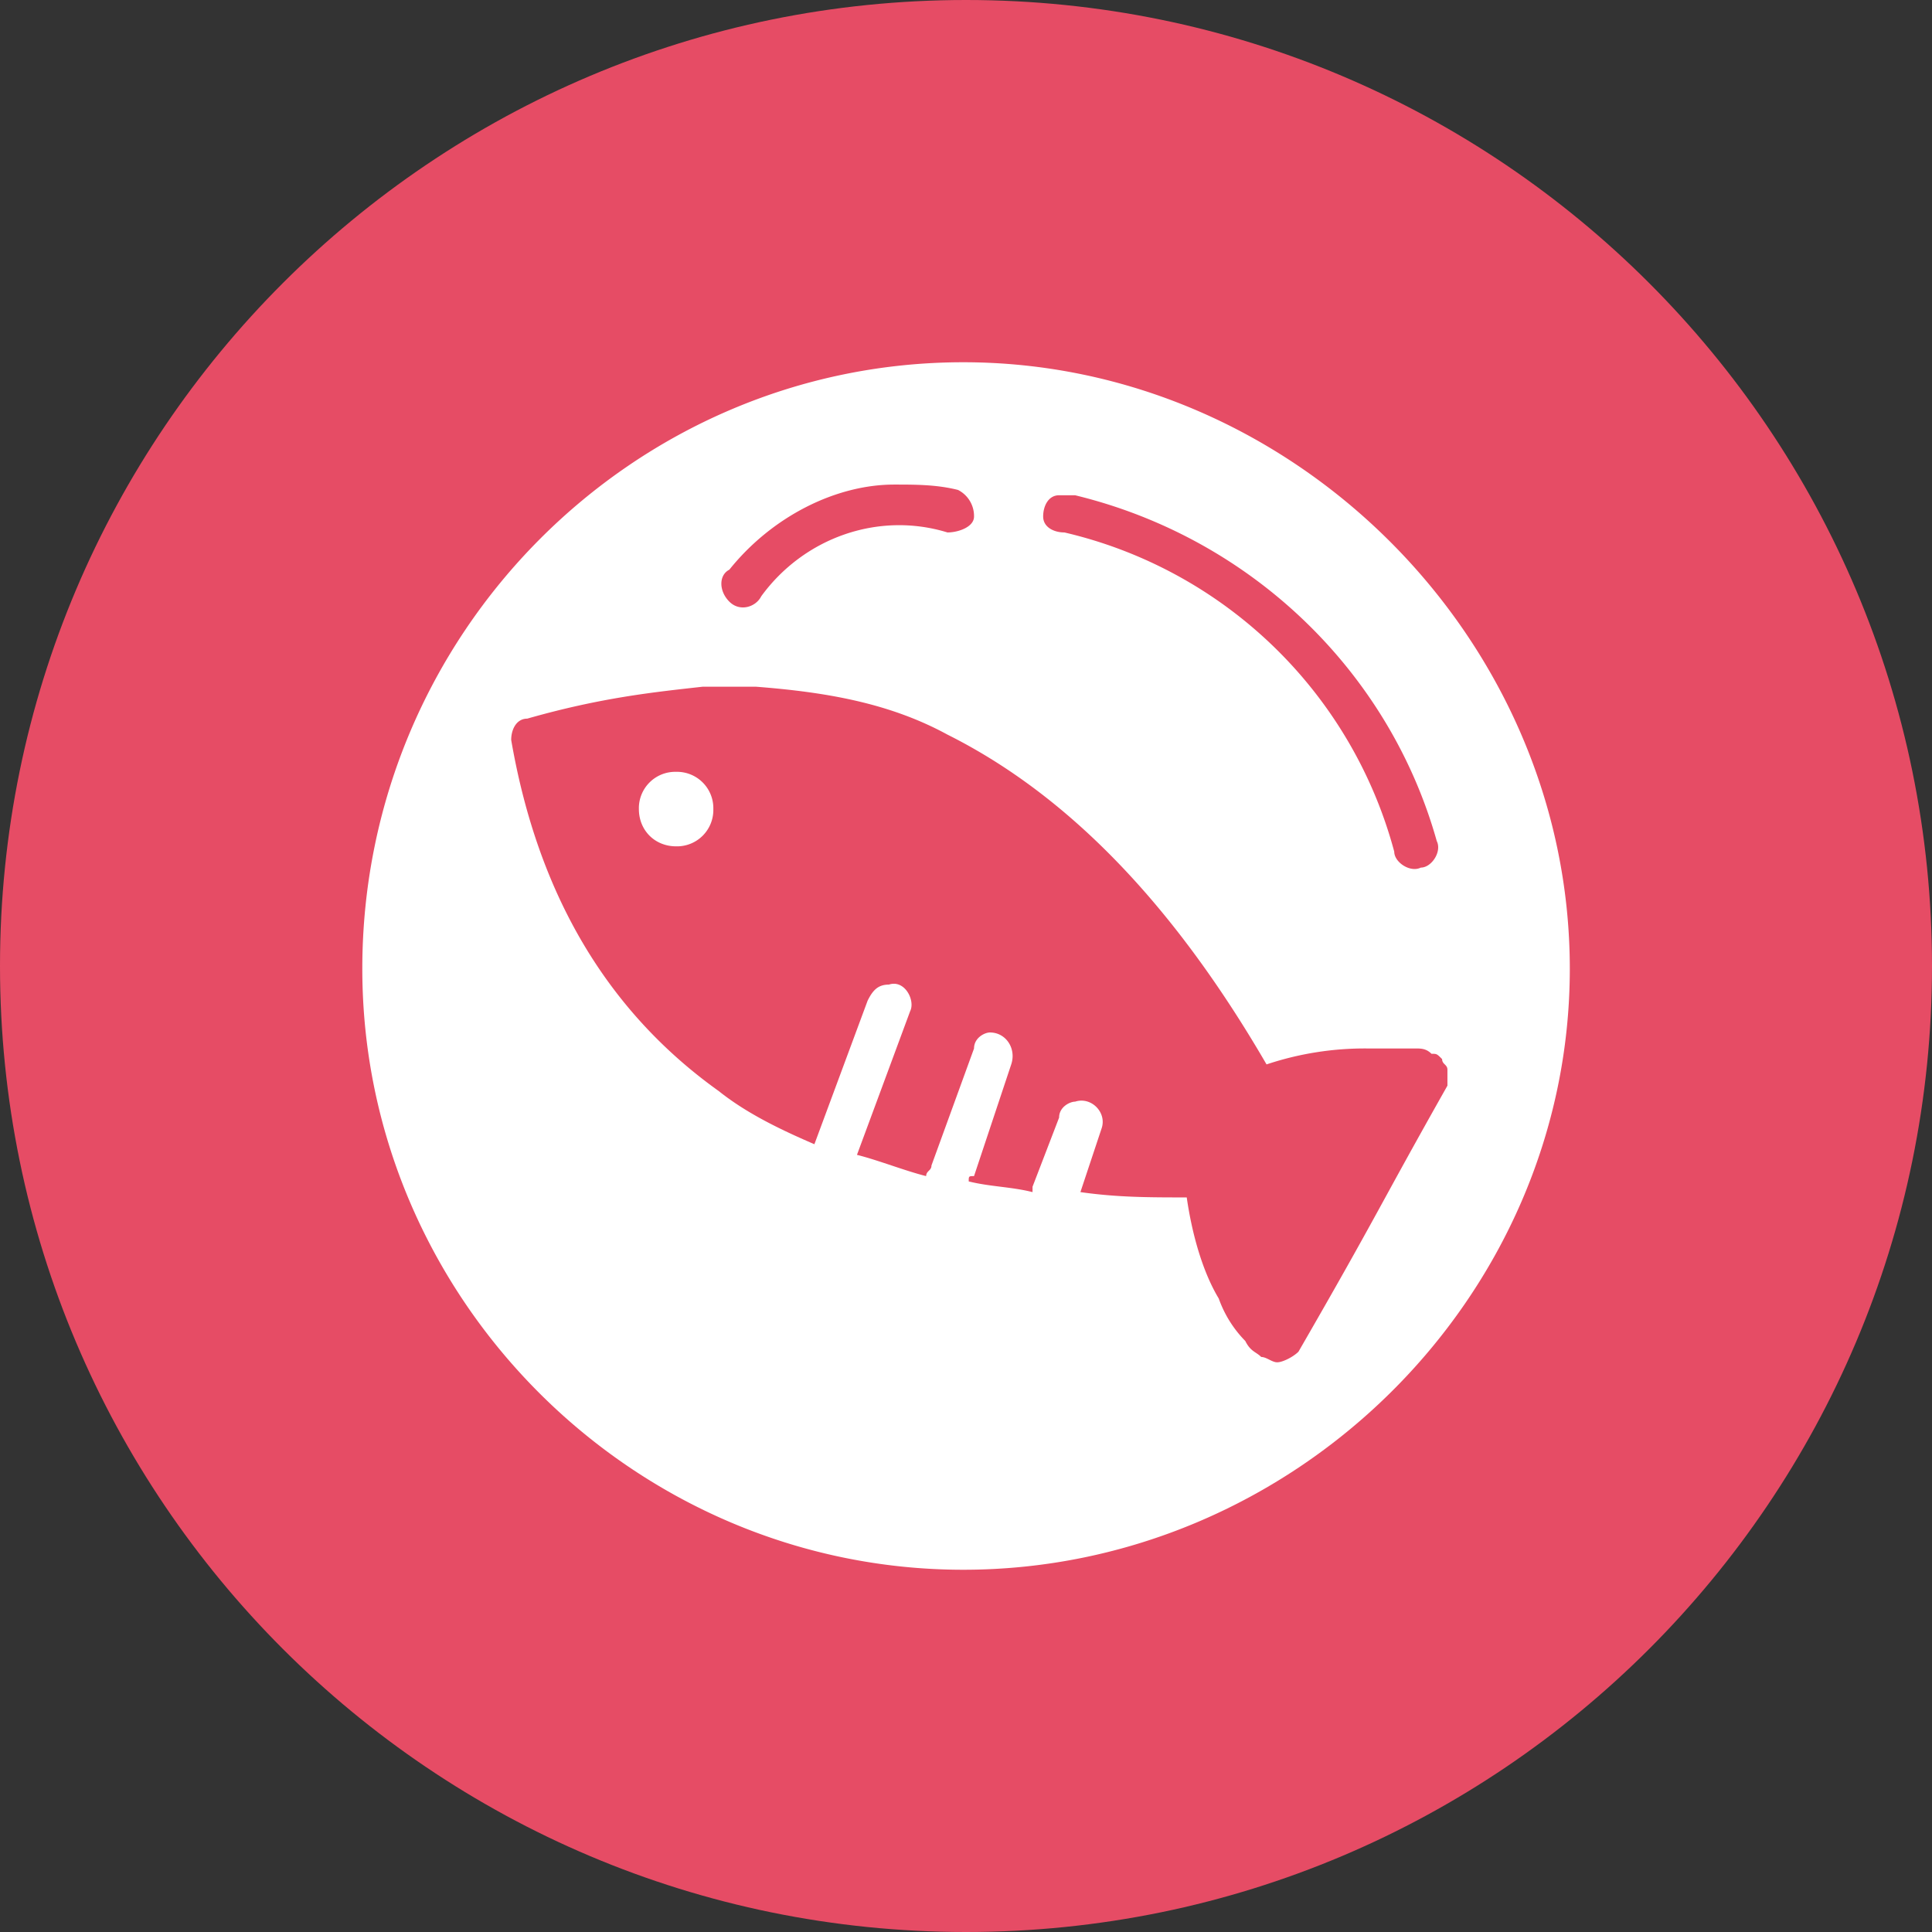 <svg xmlns="http://www.w3.org/2000/svg" width="32" height="32" version="1"><rect width="100%" height="100%" fill="#333333" stroke="none"/><path fill="#e64c65" d="M32 16c0 8.836-7.164 16-16 16-8.835 0-16-7.164-16-16S7.166 0 16 0c8.836 0 16 7.164 16 16z"/><path fill="#fff" d="M15.956 6c-5.462 0-9.955 4.493-9.955 10.044C6 21.507 10.494 26 15.956 26c5.463 0 10.045-4.493 10.045-9.956C26 10.582 21.419 6 15.956 6zm-1.145 2.026c.353 0 .705 0 1.057.089a.485.485 0 0 1 .265.44c0 .176-.265.264-.44.264-1.146-.352-2.38.089-3.085 1.058-.088.176-.352.264-.528.088-.176-.176-.176-.44 0-.529.705-.88 1.762-1.41 2.731-1.41zm2.731.177c.088 0 .088 0 0 0h.265c2.907.705 5.198 2.907 5.99 5.727.089.176-.087.44-.263.44-.177.088-.441-.088-.441-.264a7.395 7.395 0 0 0-5.463-5.287c-.176 0-.352-.088-.352-.264 0-.176.088-.352.264-.352zm-5.903 3.171h.881c1.146.089 2.203.265 3.172.793 1.938.97 3.7 2.732 5.286 5.463a5.13 5.13 0 0 1 1.674-.264h.793c.089 0 .177 0 .265.088.088 0 .088 0 .176.088 0 .088.088.088.088.176v.264c-1.145 2.027-1.145 2.115-2.467 4.406-.088.088-.264.176-.352.176-.088 0-.177-.088-.265-.088-.088-.088-.176-.088-.264-.265a1.918 1.918 0 0 1-.44-.704c-.265-.44-.441-1.058-.53-1.674-.616 0-1.144 0-1.761-.088l.352-1.058c.088-.264-.176-.528-.44-.44-.088 0-.265.088-.265.264l-.44 1.145v.089c-.353-.089-.705-.089-1.057-.177 0-.088 0-.088.088-.088l.616-1.85c.088-.264-.088-.529-.352-.529-.088 0-.264.088-.264.265l-.705 1.938c0 .088-.088.088-.088.176-.353-.088-.793-.264-1.146-.352l.881-2.38c.088-.175-.088-.528-.352-.44-.176 0-.264.088-.352.265l-.882 2.379c-.616-.265-1.145-.53-1.585-.881-1.85-1.322-2.996-3.26-3.437-5.815 0-.177.089-.353.265-.353 1.233-.352 2.114-.44 2.907-.529zm-.44 1.41a.602.602 0 0 0-.617.617c0 .352.264.617.617.617a.602.602 0 0 0 .616-.617.602.602 0 0 0-.616-.617z"/></svg>